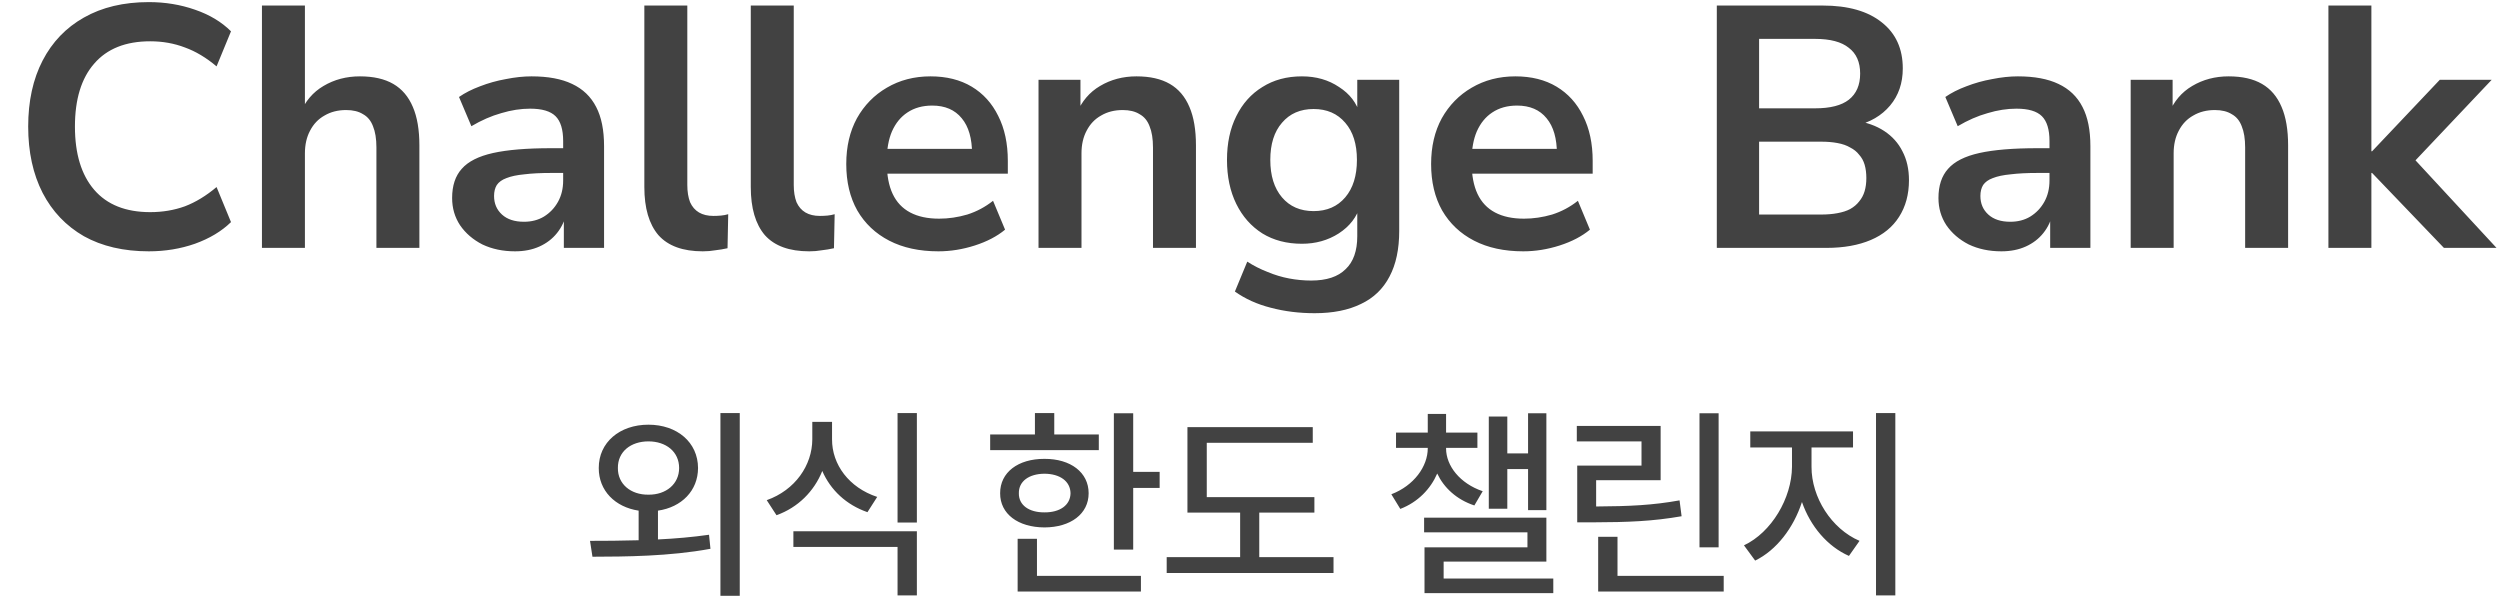 <svg width="240" height="59" viewBox="0 0 240 59" fill="none" xmlns="http://www.w3.org/2000/svg">
<path d="M14.289 24.127C11.869 24.127 9.79 23.643 8.052 22.675C6.336 21.685 5.016 20.299 4.092 18.517C3.168 16.713 2.706 14.59 2.706 12.148C2.706 9.706 3.168 7.594 4.092 5.812C5.016 4.03 6.336 2.655 8.052 1.687C9.79 0.697 11.869 0.202 14.289 0.202C15.851 0.202 17.325 0.444 18.711 0.928C20.119 1.412 21.274 2.105 22.176 3.007L20.79 6.373C19.8 5.537 18.788 4.932 17.754 4.558C16.72 4.162 15.609 3.964 14.421 3.964C12.067 3.964 10.274 4.679 9.042 6.109C7.81 7.517 7.194 9.53 7.194 12.148C7.194 14.766 7.81 16.79 9.042 18.22C10.274 19.65 12.067 20.365 14.421 20.365C15.609 20.365 16.72 20.178 17.754 19.804C18.788 19.408 19.8 18.792 20.79 17.956L22.176 21.322C21.274 22.202 20.119 22.895 18.711 23.401C17.325 23.885 15.851 24.127 14.289 24.127ZM25.147 23.797V0.532H29.272V10.894H28.81C29.294 9.728 30.042 8.848 31.054 8.254C32.088 7.638 33.254 7.33 34.552 7.33C35.85 7.33 36.917 7.572 37.753 8.056C38.589 8.54 39.216 9.277 39.634 10.267C40.052 11.235 40.261 12.467 40.261 13.963V23.797H36.136V14.161C36.136 13.325 36.026 12.643 35.806 12.115C35.608 11.587 35.289 11.202 34.849 10.96C34.431 10.696 33.892 10.564 33.232 10.564C32.44 10.564 31.747 10.74 31.153 11.092C30.559 11.422 30.097 11.906 29.767 12.544C29.437 13.16 29.272 13.886 29.272 14.722V23.797H25.147ZM49.443 24.127C48.277 24.127 47.232 23.907 46.308 23.467C45.406 23.005 44.691 22.389 44.163 21.619C43.657 20.849 43.404 19.98 43.404 19.012C43.404 17.824 43.712 16.889 44.328 16.207C44.944 15.503 45.945 14.997 47.331 14.689C48.717 14.381 50.576 14.227 52.908 14.227H54.558V16.603H52.941C51.907 16.603 51.038 16.647 50.334 16.735C49.63 16.801 49.058 16.922 48.618 17.098C48.2 17.252 47.892 17.472 47.694 17.758C47.518 18.044 47.43 18.396 47.43 18.814C47.43 19.54 47.683 20.134 48.189 20.596C48.695 21.058 49.399 21.289 50.301 21.289C51.027 21.289 51.665 21.124 52.215 20.794C52.787 20.442 53.238 19.969 53.568 19.375C53.898 18.781 54.063 18.099 54.063 17.329V13.534C54.063 12.434 53.821 11.642 53.337 11.158C52.853 10.674 52.039 10.432 50.895 10.432C49.993 10.432 49.069 10.575 48.123 10.861C47.177 11.125 46.22 11.543 45.252 12.115L44.064 9.31C44.636 8.914 45.307 8.573 46.077 8.287C46.869 7.979 47.694 7.748 48.552 7.594C49.432 7.418 50.257 7.33 51.027 7.33C52.611 7.33 53.909 7.572 54.921 8.056C55.955 8.54 56.725 9.277 57.231 10.267C57.737 11.235 57.99 12.489 57.99 14.029V23.797H54.129V20.365H54.393C54.239 21.135 53.931 21.806 53.469 22.378C53.029 22.928 52.468 23.357 51.786 23.665C51.104 23.973 50.323 24.127 49.443 24.127ZM67.467 24.127C65.553 24.127 64.134 23.61 63.21 22.576C62.308 21.52 61.857 19.98 61.857 17.956V0.532H65.982V17.758C65.982 18.396 66.07 18.946 66.246 19.408C66.444 19.848 66.73 20.178 67.104 20.398C67.478 20.618 67.94 20.728 68.49 20.728C68.732 20.728 68.974 20.717 69.216 20.695C69.458 20.673 69.689 20.629 69.909 20.563L69.843 23.83C69.447 23.918 69.051 23.984 68.655 24.028C68.281 24.094 67.885 24.127 67.467 24.127ZM77.685 24.127C75.771 24.127 74.352 23.61 73.428 22.576C72.526 21.52 72.075 19.98 72.075 17.956V0.532H76.2V17.758C76.2 18.396 76.288 18.946 76.464 19.408C76.662 19.848 76.948 20.178 77.322 20.398C77.696 20.618 78.158 20.728 78.708 20.728C78.95 20.728 79.192 20.717 79.434 20.695C79.676 20.673 79.907 20.629 80.127 20.563L80.061 23.83C79.665 23.918 79.269 23.984 78.873 24.028C78.499 24.094 78.103 24.127 77.685 24.127ZM90.085 24.127C88.259 24.127 86.686 23.786 85.366 23.104C84.046 22.422 83.023 21.454 82.297 20.2C81.593 18.946 81.241 17.461 81.241 15.745C81.241 14.073 81.582 12.61 82.264 11.356C82.968 10.102 83.925 9.123 85.135 8.419C86.367 7.693 87.764 7.33 89.326 7.33C90.866 7.33 92.186 7.66 93.286 8.32C94.386 8.98 95.233 9.915 95.827 11.125C96.443 12.335 96.751 13.776 96.751 15.448V16.669H84.574V14.293H93.847L93.319 14.788C93.319 13.292 92.989 12.148 92.329 11.356C91.669 10.542 90.723 10.135 89.491 10.135C88.567 10.135 87.775 10.355 87.115 10.795C86.477 11.213 85.982 11.818 85.63 12.61C85.3 13.38 85.135 14.304 85.135 15.382V15.613C85.135 16.823 85.322 17.824 85.696 18.616C86.07 19.408 86.631 20.002 87.379 20.398C88.127 20.794 89.051 20.992 90.151 20.992C91.053 20.992 91.955 20.86 92.857 20.596C93.759 20.31 94.584 19.87 95.332 19.276L96.487 22.048C95.717 22.686 94.749 23.192 93.583 23.566C92.417 23.94 91.251 24.127 90.085 24.127ZM99.698 23.797V7.66H103.724V10.894H103.361C103.845 9.728 104.593 8.848 105.605 8.254C106.639 7.638 107.805 7.33 109.103 7.33C110.401 7.33 111.468 7.572 112.304 8.056C113.14 8.54 113.767 9.277 114.185 10.267C114.603 11.235 114.812 12.467 114.812 13.963V23.797H110.687V14.161C110.687 13.325 110.577 12.643 110.357 12.115C110.159 11.587 109.84 11.202 109.4 10.96C108.982 10.696 108.443 10.564 107.783 10.564C106.991 10.564 106.298 10.74 105.704 11.092C105.11 11.422 104.648 11.906 104.318 12.544C103.988 13.16 103.823 13.886 103.823 14.722V23.797H99.698ZM126.206 30.067C124.71 30.067 123.302 29.891 121.982 29.539C120.684 29.209 119.54 28.692 118.55 27.988L119.738 25.117C120.354 25.513 121.003 25.843 121.685 26.107C122.367 26.393 123.06 26.602 123.764 26.734C124.468 26.866 125.172 26.932 125.876 26.932C127.35 26.932 128.45 26.569 129.176 25.843C129.924 25.139 130.298 24.083 130.298 22.675V19.705H130.595C130.265 20.827 129.572 21.729 128.516 22.411C127.482 23.071 126.305 23.401 124.985 23.401C123.533 23.401 122.268 23.071 121.19 22.411C120.112 21.729 119.276 20.783 118.682 19.573C118.088 18.363 117.791 16.955 117.791 15.349C117.791 13.743 118.088 12.346 118.682 11.158C119.276 9.948 120.112 9.013 121.19 8.353C122.268 7.671 123.533 7.33 124.985 7.33C126.349 7.33 127.537 7.671 128.549 8.353C129.583 9.013 130.254 9.893 130.562 10.993H130.298V7.66H134.324V22.18C134.324 23.918 134.016 25.37 133.4 26.536C132.784 27.724 131.871 28.604 130.661 29.176C129.451 29.77 127.966 30.067 126.206 30.067ZM126.107 20.266C127.383 20.266 128.395 19.826 129.143 18.946C129.891 18.066 130.265 16.867 130.265 15.349C130.265 13.831 129.891 12.643 129.143 11.785C128.395 10.905 127.383 10.465 126.107 10.465C124.831 10.465 123.819 10.905 123.071 11.785C122.323 12.643 121.949 13.831 121.949 15.349C121.949 16.867 122.323 18.066 123.071 18.946C123.819 19.826 124.831 20.266 126.107 20.266ZM146.231 24.127C144.405 24.127 142.832 23.786 141.512 23.104C140.192 22.422 139.169 21.454 138.443 20.2C137.739 18.946 137.387 17.461 137.387 15.745C137.387 14.073 137.728 12.61 138.41 11.356C139.114 10.102 140.071 9.123 141.281 8.419C142.513 7.693 143.91 7.33 145.472 7.33C147.012 7.33 148.332 7.66 149.432 8.32C150.532 8.98 151.379 9.915 151.973 11.125C152.589 12.335 152.897 13.776 152.897 15.448V16.669H140.72V14.293H149.993L149.465 14.788C149.465 13.292 149.135 12.148 148.475 11.356C147.815 10.542 146.869 10.135 145.637 10.135C144.713 10.135 143.921 10.355 143.261 10.795C142.623 11.213 142.128 11.818 141.776 12.61C141.446 13.38 141.281 14.304 141.281 15.382V15.613C141.281 16.823 141.468 17.824 141.842 18.616C142.216 19.408 142.777 20.002 143.525 20.398C144.273 20.794 145.197 20.992 146.297 20.992C147.199 20.992 148.101 20.86 149.003 20.596C149.905 20.31 150.73 19.87 151.478 19.276L152.633 22.048C151.863 22.686 150.895 23.192 149.729 23.566C148.563 23.94 147.397 24.127 146.231 24.127ZM164.814 23.797V0.532H174.978C177.42 0.532 179.312 1.071 180.654 2.149C181.996 3.205 182.667 4.679 182.667 6.571C182.667 7.979 182.26 9.167 181.446 10.135C180.632 11.103 179.521 11.752 178.113 12.082V11.587C179.191 11.741 180.115 12.071 180.885 12.577C181.655 13.083 182.238 13.732 182.634 14.524C183.052 15.316 183.261 16.24 183.261 17.296C183.261 18.66 182.942 19.837 182.304 20.827C181.688 21.795 180.786 22.532 179.598 23.038C178.41 23.544 176.991 23.797 175.341 23.797H164.814ZM168.873 20.596H174.813C175.407 20.596 175.935 20.552 176.397 20.464C176.881 20.376 177.288 20.244 177.618 20.068C177.97 19.87 178.256 19.628 178.476 19.342C178.718 19.056 178.894 18.726 179.004 18.352C179.114 17.978 179.169 17.56 179.169 17.098C179.169 16.614 179.114 16.185 179.004 15.811C178.894 15.437 178.718 15.118 178.476 14.854C178.256 14.568 177.97 14.337 177.618 14.161C177.288 13.963 176.881 13.82 176.397 13.732C175.935 13.644 175.407 13.6 174.813 13.6H168.873V20.596ZM168.873 10.399H174.252C175.704 10.399 176.782 10.124 177.486 9.574C178.212 9.002 178.575 8.166 178.575 7.066C178.575 5.966 178.212 5.141 177.486 4.591C176.782 4.019 175.704 3.733 174.252 3.733H168.873V10.399ZM192.131 24.127C190.965 24.127 189.92 23.907 188.996 23.467C188.094 23.005 187.379 22.389 186.851 21.619C186.345 20.849 186.092 19.98 186.092 19.012C186.092 17.824 186.4 16.889 187.016 16.207C187.632 15.503 188.633 14.997 190.019 14.689C191.405 14.381 193.264 14.227 195.596 14.227H197.246V16.603H195.629C194.595 16.603 193.726 16.647 193.022 16.735C192.318 16.801 191.746 16.922 191.306 17.098C190.888 17.252 190.58 17.472 190.382 17.758C190.206 18.044 190.118 18.396 190.118 18.814C190.118 19.54 190.371 20.134 190.877 20.596C191.383 21.058 192.087 21.289 192.989 21.289C193.715 21.289 194.353 21.124 194.903 20.794C195.475 20.442 195.926 19.969 196.256 19.375C196.586 18.781 196.751 18.099 196.751 17.329V13.534C196.751 12.434 196.509 11.642 196.025 11.158C195.541 10.674 194.727 10.432 193.583 10.432C192.681 10.432 191.757 10.575 190.811 10.861C189.865 11.125 188.908 11.543 187.94 12.115L186.752 9.31C187.324 8.914 187.995 8.573 188.765 8.287C189.557 7.979 190.382 7.748 191.24 7.594C192.12 7.418 192.945 7.33 193.715 7.33C195.299 7.33 196.597 7.572 197.609 8.056C198.643 8.54 199.413 9.277 199.919 10.267C200.425 11.235 200.678 12.489 200.678 14.029V23.797H196.817V20.365H197.081C196.927 21.135 196.619 21.806 196.157 22.378C195.717 22.928 195.156 23.357 194.474 23.665C193.792 23.973 193.011 24.127 192.131 24.127ZM204.545 23.797V7.66H208.571V10.894H208.208C208.692 9.728 209.44 8.848 210.452 8.254C211.486 7.638 212.652 7.33 213.95 7.33C215.248 7.33 216.315 7.572 217.151 8.056C217.987 8.54 218.614 9.277 219.032 10.267C219.45 11.235 219.659 12.467 219.659 13.963V23.797H215.534V14.161C215.534 13.325 215.424 12.643 215.204 12.115C215.006 11.587 214.687 11.202 214.247 10.96C213.829 10.696 213.29 10.564 212.63 10.564C211.838 10.564 211.145 10.74 210.551 11.092C209.957 11.422 209.495 11.906 209.165 12.544C208.835 13.16 208.67 13.886 208.67 14.722V23.797H204.545ZM223.528 23.797V0.532H227.653V14.524H227.719L234.22 7.66H239.203L231.085 16.24V14.524L239.665 23.797H234.616L227.719 16.603H227.653V23.797H223.528Z" fill="#424242"/>
<path d="M62.247 40.77C65.01 40.77 67.003 42.469 67.012 44.93C67.003 47.108 65.44 48.69 63.165 49.022V51.786C64.815 51.708 66.495 51.561 68.067 51.336L68.204 52.684C64.249 53.416 60.001 53.436 56.876 53.446L56.641 51.922C58.018 51.922 59.62 51.913 61.309 51.864V49.022C59.044 48.68 57.471 47.098 57.481 44.93C57.471 42.469 59.493 40.77 62.247 40.77ZM59.317 44.93C59.298 46.463 60.548 47.508 62.247 47.489C63.946 47.508 65.196 46.463 65.196 44.93C65.196 43.368 63.946 42.372 62.247 42.372C60.548 42.372 59.298 43.368 59.317 44.93ZM69.161 57.196V39.657H71.016V57.196H69.161ZM79.876 42.176C79.866 44.598 81.507 46.815 84.212 47.704L83.275 49.169C81.243 48.465 79.73 47.04 78.939 45.213C78.157 47.166 76.614 48.719 74.544 49.461L73.606 48.016C76.331 47.049 77.972 44.676 77.981 42.176V40.497H79.876V42.176ZM76.165 52.508V51.004H88.02V57.157H86.165V52.508H76.165ZM86.165 50.165V39.657H88.02V50.165H86.165ZM108.787 39.676V45.301H111.326V46.844H108.787V52.762H106.931V39.676H108.787ZM95.056 43.211V41.708H99.353V39.657H101.209V41.708H105.486V43.211H95.056ZM96.013 47.352C96.004 45.35 97.732 44.041 100.271 44.051C102.781 44.041 104.509 45.35 104.509 47.352C104.509 49.334 102.781 50.623 100.271 50.633C97.732 50.623 96.004 49.334 96.013 47.352ZM97.693 56.786V51.727H99.549V55.282H109.529V56.786H97.693ZM97.81 47.352C97.791 48.495 98.787 49.198 100.271 49.188C101.756 49.198 102.752 48.495 102.771 47.352C102.752 46.2 101.756 45.487 100.271 45.477C98.787 45.487 97.791 46.2 97.81 47.352ZM126.182 47.723V49.208H120.889V53.485H128.018V55.008H112.002V53.485H119.053V49.208H113.994V41.004H126.025V42.508H115.85V47.723H126.182ZM138.823 43.055C138.823 44.715 140.151 46.415 142.339 47.157L141.538 48.524C139.829 47.958 138.618 46.825 137.973 45.458C137.339 46.932 136.128 48.202 134.428 48.856L133.569 47.45C135.756 46.61 137.055 44.774 137.065 43.055V42.997H134.018V41.532H137.065V39.735H138.823V41.532H141.831V42.997H138.823V43.055ZM136.714 51.102V49.696H148.452V53.915H138.589V55.536H149.116V56.942H136.753V52.547H146.635V51.102H136.714ZM142.924 48.836V39.989H144.702V43.524H146.694V39.676H148.452V48.973H146.694V45.028H144.702V48.836H142.924ZM164.987 39.676V52.547H163.151V39.676H164.987ZM151.374 42.372V40.887H159.421V46.102H153.229V48.622C156.442 48.602 158.64 48.504 161.237 48.036L161.433 49.559C158.679 50.038 156.354 50.135 152.878 50.145H151.413V44.696H157.585V42.372H151.374ZM153.425 56.786V51.532H155.28V55.282H165.476V56.786H153.425ZM173.906 44.813C173.896 47.743 175.82 50.77 178.515 51.922L177.499 53.368C175.439 52.459 173.798 50.526 172.988 48.192C172.177 50.692 170.536 52.821 168.495 53.817L167.421 52.352C170.058 51.112 172.011 47.831 172.031 44.813V42.958H168.027V41.415H177.89V42.958H173.906V44.813ZM180.097 57.157V39.657H181.952V57.157H180.097Z" fill="#424242"/>
</svg>
